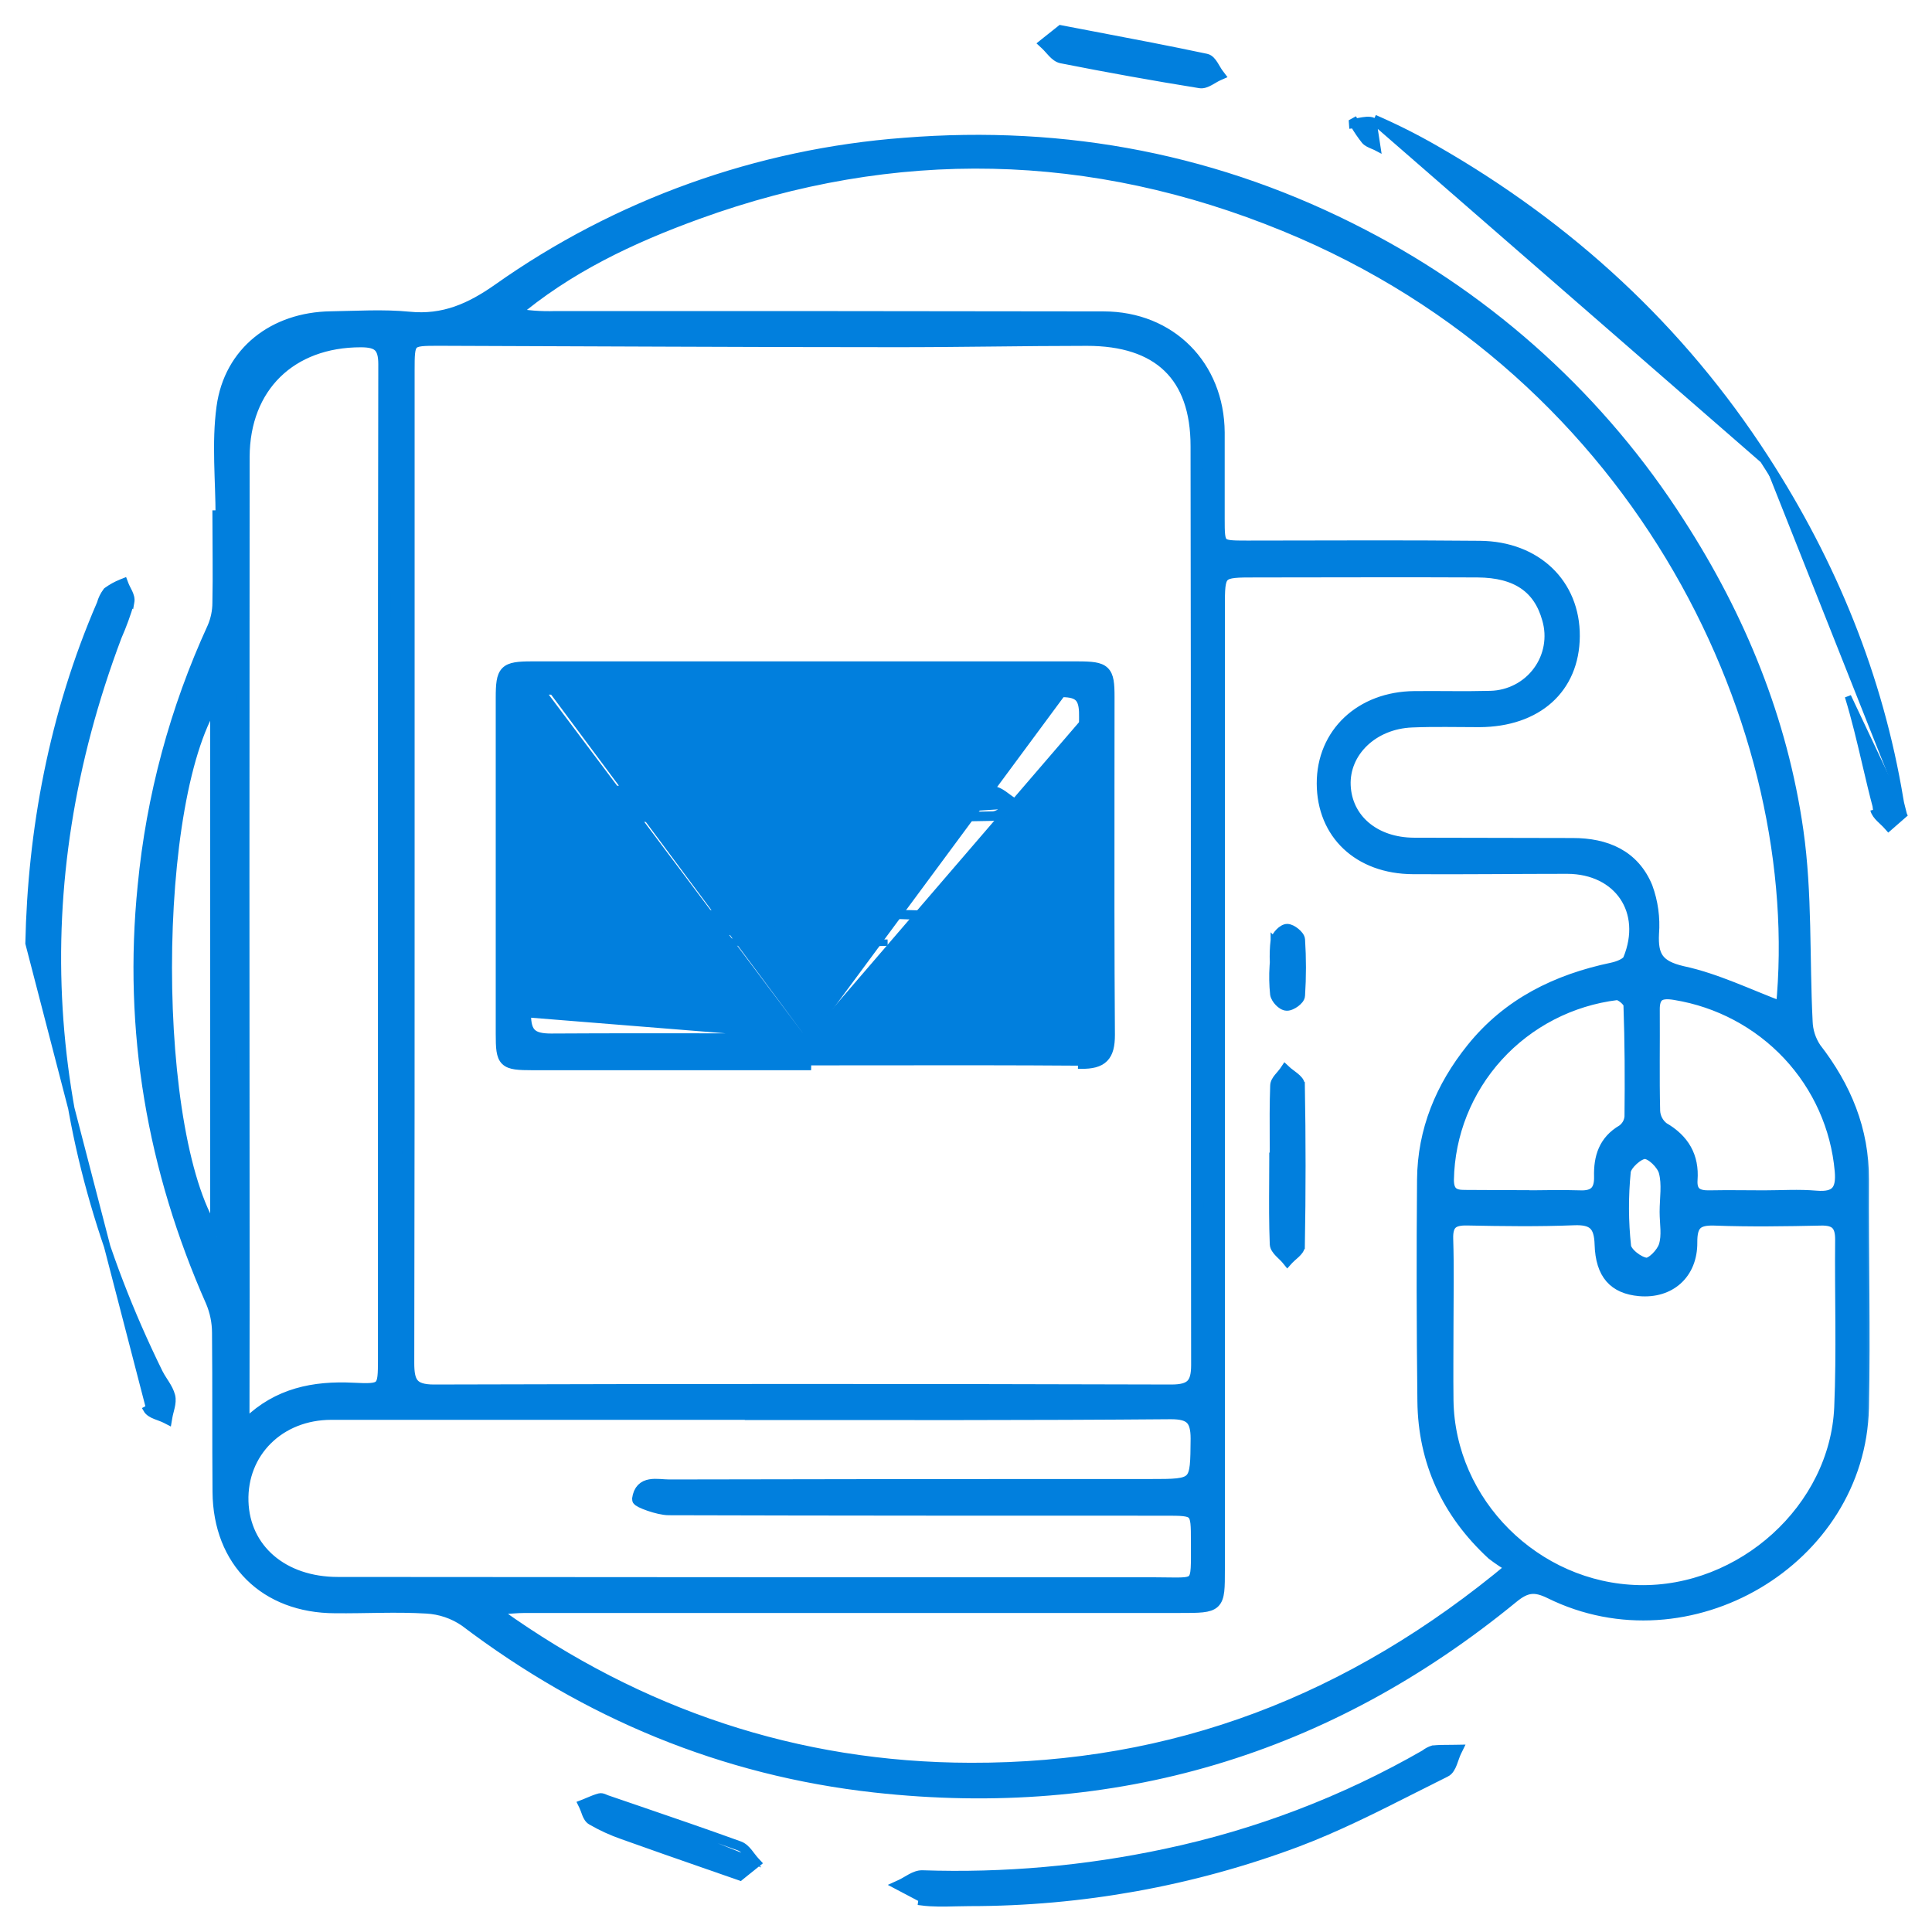 <svg width="61" height="61" viewBox="0 0 61 61" fill="none" xmlns="http://www.w3.org/2000/svg">
<mask id="path-1-outside-1" maskUnits="userSpaceOnUse" x="3.414" y="3.457" width="56" height="54" fill="black">
<rect fill="white" x="3.414" y="3.457" width="56" height="54"/>
<path d="M7.006 16.313C7.006 15.162 6.881 13.992 7.035 12.86C7.27 11.126 8.659 10.056 10.443 10.029C11.267 10.017 12.092 9.961 12.916 10.041C14.015 10.15 14.866 9.769 15.748 9.149C19.51 6.487 23.939 4.896 28.551 4.55C33.664 4.142 38.49 5.076 43.018 7.432C47.098 9.544 50.542 12.684 53.003 16.535C54.926 19.515 56.243 22.743 56.74 26.232C57.023 28.212 56.93 30.243 57.031 32.25C57.04 32.555 57.135 32.853 57.306 33.108C58.253 34.331 58.818 35.679 58.809 37.245C58.797 39.647 58.86 42.05 58.809 44.451C58.701 49.245 53.302 52.431 48.947 50.278C48.452 50.035 48.169 50.081 47.75 50.424C41.897 55.221 35.175 57.234 27.623 56.397C22.832 55.866 18.534 54.07 14.701 51.167C14.337 50.915 13.908 50.769 13.464 50.746C12.502 50.688 11.541 50.746 10.579 50.736C8.387 50.73 6.929 49.294 6.91 47.108C6.896 45.431 6.91 43.755 6.894 42.077C6.893 41.741 6.826 41.408 6.696 41.098C4.841 36.905 4.085 32.541 4.546 27.976C4.816 25.155 5.559 22.398 6.744 19.818C6.85 19.57 6.905 19.303 6.906 19.033C6.925 18.127 6.906 17.22 6.906 16.313H7.006ZM12.891 27.269C12.891 32.523 12.891 37.778 12.88 43.033C12.88 43.643 13.001 43.915 13.705 43.914C21.465 43.891 29.225 43.891 36.983 43.914C37.622 43.914 37.808 43.707 37.808 43.098C37.792 33.427 37.808 23.755 37.79 14.084C37.79 11.858 36.59 10.72 34.32 10.72C32.284 10.72 30.248 10.765 28.21 10.762C23.429 10.762 18.646 10.732 13.863 10.718C12.893 10.718 12.891 10.718 12.891 11.715C12.89 16.895 12.89 22.08 12.891 27.269ZM47.766 49.479C47.545 49.353 47.332 49.212 47.13 49.057C45.721 47.756 44.974 46.149 44.952 44.243C44.925 41.911 44.921 39.578 44.941 37.245C44.954 35.695 45.521 34.331 46.49 33.124C47.628 31.707 49.153 30.959 50.907 30.591C51.102 30.55 51.381 30.445 51.442 30.299C52.073 28.764 51.147 27.396 49.485 27.39C47.86 27.39 46.234 27.411 44.61 27.401C42.913 27.392 41.779 26.313 41.774 24.739C41.77 23.165 42.978 22.033 44.66 22.02C45.461 22.012 46.262 22.033 47.063 22.012C47.361 22.004 47.654 21.929 47.919 21.792C48.184 21.655 48.413 21.46 48.589 21.221C48.766 20.983 48.884 20.707 48.936 20.416C48.988 20.125 48.972 19.826 48.889 19.542C48.614 18.542 47.897 18.039 46.651 18.032C44.315 18.02 41.979 18.032 39.643 18.032C38.475 18.032 38.474 18.032 38.474 19.179V49.547C38.474 50.727 38.474 50.727 37.251 50.727C30.36 50.727 23.47 50.727 16.582 50.727C16.307 50.727 16.024 50.76 15.745 50.777L15.722 50.978C20.168 54.153 25.134 55.846 30.648 55.857C37.059 55.873 42.677 53.737 47.766 49.479ZM56.269 31.831C57.134 23.098 51.96 11.775 40.574 7.109C34.474 4.608 28.261 4.46 22.024 6.721C19.914 7.487 17.902 8.433 16.163 9.915C16.615 10.002 17.076 10.037 17.537 10.021C23.308 10.021 29.078 10.021 34.84 10.032C36.945 10.032 38.452 11.566 38.468 13.651C38.468 14.557 38.468 15.463 38.468 16.37C38.468 17.277 38.468 17.266 39.378 17.268C41.827 17.268 44.276 17.25 46.725 17.275C48.492 17.292 49.691 18.462 49.68 20.088C49.669 21.714 48.511 22.751 46.706 22.759C45.997 22.759 45.286 22.739 44.577 22.769C43.33 22.819 42.4 23.721 42.446 24.802C42.493 25.882 43.387 26.645 44.645 26.649L49.657 26.659C50.701 26.659 51.568 27.024 51.98 28.018C52.151 28.485 52.22 28.982 52.181 29.477C52.145 30.192 52.328 30.519 53.12 30.701C54.195 30.932 55.203 31.432 56.269 31.831ZM7.677 44.794L7.849 44.929C8.783 44.021 9.91 43.796 11.146 43.857C12.129 43.907 12.133 43.865 12.133 42.905C12.133 37.263 12.133 31.621 12.133 25.98C12.133 21.154 12.133 16.327 12.144 11.502C12.144 10.936 11.954 10.765 11.392 10.765C9.176 10.765 7.689 12.195 7.682 14.428C7.674 23.263 7.674 32.101 7.682 40.94L7.677 44.794ZM23.716 44.636V44.629C19.298 44.629 14.88 44.629 10.462 44.629C8.802 44.629 7.597 45.839 7.645 47.407C7.693 48.932 8.918 49.99 10.668 49.99C19.279 49.997 27.886 50.001 36.49 50.001C37.908 50.001 37.798 50.179 37.801 48.674C37.801 47.654 37.801 47.656 36.781 47.656C31.56 47.656 26.339 47.656 21.117 47.641C20.781 47.641 20.147 47.397 20.156 47.335C20.235 46.753 20.751 46.912 21.13 46.912C26.189 46.9 31.248 46.896 36.307 46.898C37.806 46.898 37.777 46.898 37.792 45.426C37.792 44.803 37.597 44.61 36.968 44.61C32.556 44.647 28.134 44.636 23.716 44.636ZM45.692 41.839C45.692 42.632 45.682 43.424 45.692 44.217C45.741 47.461 48.463 50.174 51.737 50.247C55.012 50.321 57.975 47.651 58.113 44.435C58.188 42.667 58.124 40.9 58.142 39.132C58.142 38.668 57.97 38.485 57.494 38.496C56.373 38.52 55.251 38.538 54.13 38.496C53.555 38.477 53.386 38.666 53.39 39.229C53.397 40.21 52.703 40.807 51.765 40.724C50.983 40.654 50.575 40.225 50.547 39.286C50.529 38.67 50.314 38.46 49.689 38.486C48.569 38.531 47.446 38.515 46.325 38.493C45.858 38.483 45.668 38.629 45.683 39.116C45.712 40.027 45.692 40.934 45.692 41.839ZM55.693 37.783C56.243 37.783 56.792 37.745 57.342 37.793C58.001 37.85 58.183 37.577 58.128 36.966C58.007 35.591 57.427 34.295 56.479 33.282C55.53 32.27 54.268 31.599 52.892 31.375C52.419 31.295 52.195 31.397 52.205 31.896C52.213 32.958 52.191 34.021 52.217 35.083C52.223 35.189 52.251 35.292 52.301 35.386C52.35 35.48 52.42 35.562 52.504 35.627C53.146 35.998 53.451 36.524 53.398 37.249C53.368 37.684 53.6 37.793 53.985 37.783C54.551 37.772 55.123 37.782 55.693 37.783ZM48.089 37.783C48.684 37.783 49.281 37.763 49.876 37.783C50.355 37.806 50.542 37.601 50.53 37.148C50.514 36.549 50.667 36.036 51.24 35.703C51.312 35.652 51.371 35.585 51.415 35.509C51.458 35.432 51.484 35.347 51.491 35.26C51.504 34.082 51.5 32.905 51.458 31.725C51.458 31.598 51.173 31.362 51.046 31.377C49.59 31.555 48.248 32.248 47.267 33.327C46.286 34.407 45.731 35.8 45.705 37.252C45.705 37.642 45.876 37.774 46.239 37.77C46.853 37.772 47.471 37.778 48.089 37.778V37.783ZM6.836 39.055V22.007C4.694 25.009 4.697 36.119 6.836 39.049V39.055ZM52.6 38.267C52.6 37.839 52.68 37.389 52.571 36.989C52.503 36.738 52.151 36.391 51.931 36.394C51.711 36.397 51.313 36.757 51.289 36.989C51.211 37.775 51.214 38.566 51.299 39.351C51.322 39.573 51.721 39.883 51.974 39.91C52.159 39.929 52.494 39.585 52.57 39.343C52.678 39.008 52.6 38.623 52.6 38.262V38.267Z"/>
</mask>
<path d="M7.006 16.313C7.006 15.162 6.881 13.992 7.035 12.86C7.27 11.126 8.659 10.056 10.443 10.029C11.267 10.017 12.092 9.961 12.916 10.041C14.015 10.15 14.866 9.769 15.748 9.149C19.51 6.487 23.939 4.896 28.551 4.55C33.664 4.142 38.49 5.076 43.018 7.432C47.098 9.544 50.542 12.684 53.003 16.535C54.926 19.515 56.243 22.743 56.74 26.232C57.023 28.212 56.93 30.243 57.031 32.25C57.04 32.555 57.135 32.853 57.306 33.108C58.253 34.331 58.818 35.679 58.809 37.245C58.797 39.647 58.86 42.05 58.809 44.451C58.701 49.245 53.302 52.431 48.947 50.278C48.452 50.035 48.169 50.081 47.75 50.424C41.897 55.221 35.175 57.234 27.623 56.397C22.832 55.866 18.534 54.07 14.701 51.167C14.337 50.915 13.908 50.769 13.464 50.746C12.502 50.688 11.541 50.746 10.579 50.736C8.387 50.73 6.929 49.294 6.91 47.108C6.896 45.431 6.91 43.755 6.894 42.077C6.893 41.741 6.826 41.408 6.696 41.098C4.841 36.905 4.085 32.541 4.546 27.976C4.816 25.155 5.559 22.398 6.744 19.818C6.85 19.57 6.905 19.303 6.906 19.033C6.925 18.127 6.906 17.22 6.906 16.313H7.006ZM12.891 27.269C12.891 32.523 12.891 37.778 12.88 43.033C12.88 43.643 13.001 43.915 13.705 43.914C21.465 43.891 29.225 43.891 36.983 43.914C37.622 43.914 37.808 43.707 37.808 43.098C37.792 33.427 37.808 23.755 37.79 14.084C37.79 11.858 36.59 10.72 34.32 10.72C32.284 10.72 30.248 10.765 28.21 10.762C23.429 10.762 18.646 10.732 13.863 10.718C12.893 10.718 12.891 10.718 12.891 11.715C12.89 16.895 12.89 22.08 12.891 27.269ZM47.766 49.479C47.545 49.353 47.332 49.212 47.13 49.057C45.721 47.756 44.974 46.149 44.952 44.243C44.925 41.911 44.921 39.578 44.941 37.245C44.954 35.695 45.521 34.331 46.49 33.124C47.628 31.707 49.153 30.959 50.907 30.591C51.102 30.55 51.381 30.445 51.442 30.299C52.073 28.764 51.147 27.396 49.485 27.39C47.86 27.39 46.234 27.411 44.61 27.401C42.913 27.392 41.779 26.313 41.774 24.739C41.77 23.165 42.978 22.033 44.66 22.02C45.461 22.012 46.262 22.033 47.063 22.012C47.361 22.004 47.654 21.929 47.919 21.792C48.184 21.655 48.413 21.46 48.589 21.221C48.766 20.983 48.884 20.707 48.936 20.416C48.988 20.125 48.972 19.826 48.889 19.542C48.614 18.542 47.897 18.039 46.651 18.032C44.315 18.02 41.979 18.032 39.643 18.032C38.475 18.032 38.474 18.032 38.474 19.179V49.547C38.474 50.727 38.474 50.727 37.251 50.727C30.36 50.727 23.47 50.727 16.582 50.727C16.307 50.727 16.024 50.76 15.745 50.777L15.722 50.978C20.168 54.153 25.134 55.846 30.648 55.857C37.059 55.873 42.677 53.737 47.766 49.479ZM56.269 31.831C57.134 23.098 51.96 11.775 40.574 7.109C34.474 4.608 28.261 4.46 22.024 6.721C19.914 7.487 17.902 8.433 16.163 9.915C16.615 10.002 17.076 10.037 17.537 10.021C23.308 10.021 29.078 10.021 34.84 10.032C36.945 10.032 38.452 11.566 38.468 13.651C38.468 14.557 38.468 15.463 38.468 16.37C38.468 17.277 38.468 17.266 39.378 17.268C41.827 17.268 44.276 17.25 46.725 17.275C48.492 17.292 49.691 18.462 49.68 20.088C49.669 21.714 48.511 22.751 46.706 22.759C45.997 22.759 45.286 22.739 44.577 22.769C43.33 22.819 42.4 23.721 42.446 24.802C42.493 25.882 43.387 26.645 44.645 26.649L49.657 26.659C50.701 26.659 51.568 27.024 51.98 28.018C52.151 28.485 52.22 28.982 52.181 29.477C52.145 30.192 52.328 30.519 53.12 30.701C54.195 30.932 55.203 31.432 56.269 31.831ZM7.677 44.794L7.849 44.929C8.783 44.021 9.91 43.796 11.146 43.857C12.129 43.907 12.133 43.865 12.133 42.905C12.133 37.263 12.133 31.621 12.133 25.98C12.133 21.154 12.133 16.327 12.144 11.502C12.144 10.936 11.954 10.765 11.392 10.765C9.176 10.765 7.689 12.195 7.682 14.428C7.674 23.263 7.674 32.101 7.682 40.94L7.677 44.794ZM23.716 44.636V44.629C19.298 44.629 14.88 44.629 10.462 44.629C8.802 44.629 7.597 45.839 7.645 47.407C7.693 48.932 8.918 49.99 10.668 49.99C19.279 49.997 27.886 50.001 36.49 50.001C37.908 50.001 37.798 50.179 37.801 48.674C37.801 47.654 37.801 47.656 36.781 47.656C31.56 47.656 26.339 47.656 21.117 47.641C20.781 47.641 20.147 47.397 20.156 47.335C20.235 46.753 20.751 46.912 21.13 46.912C26.189 46.9 31.248 46.896 36.307 46.898C37.806 46.898 37.777 46.898 37.792 45.426C37.792 44.803 37.597 44.61 36.968 44.61C32.556 44.647 28.134 44.636 23.716 44.636ZM45.692 41.839C45.692 42.632 45.682 43.424 45.692 44.217C45.741 47.461 48.463 50.174 51.737 50.247C55.012 50.321 57.975 47.651 58.113 44.435C58.188 42.667 58.124 40.9 58.142 39.132C58.142 38.668 57.97 38.485 57.494 38.496C56.373 38.52 55.251 38.538 54.13 38.496C53.555 38.477 53.386 38.666 53.39 39.229C53.397 40.21 52.703 40.807 51.765 40.724C50.983 40.654 50.575 40.225 50.547 39.286C50.529 38.67 50.314 38.46 49.689 38.486C48.569 38.531 47.446 38.515 46.325 38.493C45.858 38.483 45.668 38.629 45.683 39.116C45.712 40.027 45.692 40.934 45.692 41.839ZM55.693 37.783C56.243 37.783 56.792 37.745 57.342 37.793C58.001 37.85 58.183 37.577 58.128 36.966C58.007 35.591 57.427 34.295 56.479 33.282C55.53 32.27 54.268 31.599 52.892 31.375C52.419 31.295 52.195 31.397 52.205 31.896C52.213 32.958 52.191 34.021 52.217 35.083C52.223 35.189 52.251 35.292 52.301 35.386C52.35 35.48 52.42 35.562 52.504 35.627C53.146 35.998 53.451 36.524 53.398 37.249C53.368 37.684 53.6 37.793 53.985 37.783C54.551 37.772 55.123 37.782 55.693 37.783ZM48.089 37.783C48.684 37.783 49.281 37.763 49.876 37.783C50.355 37.806 50.542 37.601 50.53 37.148C50.514 36.549 50.667 36.036 51.24 35.703C51.312 35.652 51.371 35.585 51.415 35.509C51.458 35.432 51.484 35.347 51.491 35.26C51.504 34.082 51.5 32.905 51.458 31.725C51.458 31.598 51.173 31.362 51.046 31.377C49.59 31.555 48.248 32.248 47.267 33.327C46.286 34.407 45.731 35.8 45.705 37.252C45.705 37.642 45.876 37.774 46.239 37.77C46.853 37.772 47.471 37.778 48.089 37.778V37.783ZM6.836 39.055V22.007C4.694 25.009 4.697 36.119 6.836 39.049V39.055ZM52.6 38.267C52.6 37.839 52.68 37.389 52.571 36.989C52.503 36.738 52.151 36.391 51.931 36.394C51.711 36.397 51.313 36.757 51.289 36.989C51.211 37.775 51.214 38.566 51.299 39.351C51.322 39.573 51.721 39.883 51.974 39.91C52.159 39.929 52.494 39.585 52.57 39.343C52.678 39.008 52.6 38.623 52.6 38.262V38.267Z" fill="#017FDD"/>
<path d="M7.006 16.313C7.006 15.162 6.881 13.992 7.035 12.86C7.27 11.126 8.659 10.056 10.443 10.029C11.267 10.017 12.092 9.961 12.916 10.041C14.015 10.15 14.866 9.769 15.748 9.149C19.51 6.487 23.939 4.896 28.551 4.55C33.664 4.142 38.49 5.076 43.018 7.432C47.098 9.544 50.542 12.684 53.003 16.535C54.926 19.515 56.243 22.743 56.74 26.232C57.023 28.212 56.93 30.243 57.031 32.25C57.04 32.555 57.135 32.853 57.306 33.108C58.253 34.331 58.818 35.679 58.809 37.245C58.797 39.647 58.86 42.05 58.809 44.451C58.701 49.245 53.302 52.431 48.947 50.278C48.452 50.035 48.169 50.081 47.75 50.424C41.897 55.221 35.175 57.234 27.623 56.397C22.832 55.866 18.534 54.07 14.701 51.167C14.337 50.915 13.908 50.769 13.464 50.746C12.502 50.688 11.541 50.746 10.579 50.736C8.387 50.73 6.929 49.294 6.91 47.108C6.896 45.431 6.91 43.755 6.894 42.077C6.893 41.741 6.826 41.408 6.696 41.098C4.841 36.905 4.085 32.541 4.546 27.976C4.816 25.155 5.559 22.398 6.744 19.818C6.85 19.57 6.905 19.303 6.906 19.033C6.925 18.127 6.906 17.22 6.906 16.313H7.006ZM12.891 27.269C12.891 32.523 12.891 37.778 12.88 43.033C12.88 43.643 13.001 43.915 13.705 43.914C21.465 43.891 29.225 43.891 36.983 43.914C37.622 43.914 37.808 43.707 37.808 43.098C37.792 33.427 37.808 23.755 37.79 14.084C37.79 11.858 36.59 10.72 34.32 10.72C32.284 10.72 30.248 10.765 28.21 10.762C23.429 10.762 18.646 10.732 13.863 10.718C12.893 10.718 12.891 10.718 12.891 11.715C12.89 16.895 12.89 22.08 12.891 27.269ZM47.766 49.479C47.545 49.353 47.332 49.212 47.13 49.057C45.721 47.756 44.974 46.149 44.952 44.243C44.925 41.911 44.921 39.578 44.941 37.245C44.954 35.695 45.521 34.331 46.49 33.124C47.628 31.707 49.153 30.959 50.907 30.591C51.102 30.55 51.381 30.445 51.442 30.299C52.073 28.764 51.147 27.396 49.485 27.39C47.86 27.39 46.234 27.411 44.61 27.401C42.913 27.392 41.779 26.313 41.774 24.739C41.77 23.165 42.978 22.033 44.66 22.02C45.461 22.012 46.262 22.033 47.063 22.012C47.361 22.004 47.654 21.929 47.919 21.792C48.184 21.655 48.413 21.46 48.589 21.221C48.766 20.983 48.884 20.707 48.936 20.416C48.988 20.125 48.972 19.826 48.889 19.542C48.614 18.542 47.897 18.039 46.651 18.032C44.315 18.02 41.979 18.032 39.643 18.032C38.475 18.032 38.474 18.032 38.474 19.179V49.547C38.474 50.727 38.474 50.727 37.251 50.727C30.36 50.727 23.47 50.727 16.582 50.727C16.307 50.727 16.024 50.76 15.745 50.777L15.722 50.978C20.168 54.153 25.134 55.846 30.648 55.857C37.059 55.873 42.677 53.737 47.766 49.479ZM56.269 31.831C57.134 23.098 51.96 11.775 40.574 7.109C34.474 4.608 28.261 4.46 22.024 6.721C19.914 7.487 17.902 8.433 16.163 9.915C16.615 10.002 17.076 10.037 17.537 10.021C23.308 10.021 29.078 10.021 34.84 10.032C36.945 10.032 38.452 11.566 38.468 13.651C38.468 14.557 38.468 15.463 38.468 16.37C38.468 17.277 38.468 17.266 39.378 17.268C41.827 17.268 44.276 17.25 46.725 17.275C48.492 17.292 49.691 18.462 49.68 20.088C49.669 21.714 48.511 22.751 46.706 22.759C45.997 22.759 45.286 22.739 44.577 22.769C43.33 22.819 42.4 23.721 42.446 24.802C42.493 25.882 43.387 26.645 44.645 26.649L49.657 26.659C50.701 26.659 51.568 27.024 51.98 28.018C52.151 28.485 52.22 28.982 52.181 29.477C52.145 30.192 52.328 30.519 53.12 30.701C54.195 30.932 55.203 31.432 56.269 31.831ZM7.677 44.794L7.849 44.929C8.783 44.021 9.91 43.796 11.146 43.857C12.129 43.907 12.133 43.865 12.133 42.905C12.133 37.263 12.133 31.621 12.133 25.98C12.133 21.154 12.133 16.327 12.144 11.502C12.144 10.936 11.954 10.765 11.392 10.765C9.176 10.765 7.689 12.195 7.682 14.428C7.674 23.263 7.674 32.101 7.682 40.94L7.677 44.794ZM23.716 44.636V44.629C19.298 44.629 14.88 44.629 10.462 44.629C8.802 44.629 7.597 45.839 7.645 47.407C7.693 48.932 8.918 49.99 10.668 49.99C19.279 49.997 27.886 50.001 36.49 50.001C37.908 50.001 37.798 50.179 37.801 48.674C37.801 47.654 37.801 47.656 36.781 47.656C31.56 47.656 26.339 47.656 21.117 47.641C20.781 47.641 20.147 47.397 20.156 47.335C20.235 46.753 20.751 46.912 21.13 46.912C26.189 46.9 31.248 46.896 36.307 46.898C37.806 46.898 37.777 46.898 37.792 45.426C37.792 44.803 37.597 44.61 36.968 44.61C32.556 44.647 28.134 44.636 23.716 44.636ZM45.692 41.839C45.692 42.632 45.682 43.424 45.692 44.217C45.741 47.461 48.463 50.174 51.737 50.247C55.012 50.321 57.975 47.651 58.113 44.435C58.188 42.667 58.124 40.9 58.142 39.132C58.142 38.668 57.97 38.485 57.494 38.496C56.373 38.52 55.251 38.538 54.13 38.496C53.555 38.477 53.386 38.666 53.39 39.229C53.397 40.21 52.703 40.807 51.765 40.724C50.983 40.654 50.575 40.225 50.547 39.286C50.529 38.67 50.314 38.46 49.689 38.486C48.569 38.531 47.446 38.515 46.325 38.493C45.858 38.483 45.668 38.629 45.683 39.116C45.712 40.027 45.692 40.934 45.692 41.839ZM55.693 37.783C56.243 37.783 56.792 37.745 57.342 37.793C58.001 37.85 58.183 37.577 58.128 36.966C58.007 35.591 57.427 34.295 56.479 33.282C55.53 32.27 54.268 31.599 52.892 31.375C52.419 31.295 52.195 31.397 52.205 31.896C52.213 32.958 52.191 34.021 52.217 35.083C52.223 35.189 52.251 35.292 52.301 35.386C52.35 35.48 52.42 35.562 52.504 35.627C53.146 35.998 53.451 36.524 53.398 37.249C53.368 37.684 53.6 37.793 53.985 37.783C54.551 37.772 55.123 37.782 55.693 37.783ZM48.089 37.783C48.684 37.783 49.281 37.763 49.876 37.783C50.355 37.806 50.542 37.601 50.53 37.148C50.514 36.549 50.667 36.036 51.24 35.703C51.312 35.652 51.371 35.585 51.415 35.509C51.458 35.432 51.484 35.347 51.491 35.26C51.504 34.082 51.5 32.905 51.458 31.725C51.458 31.598 51.173 31.362 51.046 31.377C49.59 31.555 48.248 32.248 47.267 33.327C46.286 34.407 45.731 35.8 45.705 37.252C45.705 37.642 45.876 37.774 46.239 37.77C46.853 37.772 47.471 37.778 48.089 37.778V37.783ZM6.836 39.055V22.007C4.694 25.009 4.697 36.119 6.836 39.049V39.055ZM52.6 38.267C52.6 37.839 52.68 37.389 52.571 36.989C52.503 36.738 52.151 36.391 51.931 36.394C51.711 36.397 51.313 36.757 51.289 36.989C51.211 37.775 51.214 38.566 51.299 39.351C51.322 39.573 51.721 39.883 51.974 39.91C52.159 39.929 52.494 39.585 52.57 39.343C52.678 39.008 52.6 38.623 52.6 38.262V38.267Z" stroke="#017FDD" stroke-width="0.4" mask="url(#path-1-outside-1)"/>
<path d="M60.112 25.725L60.066 25.765L59.702 26.083L59.627 26.148L59.561 26.074C59.53 26.039 59.494 26.004 59.455 25.967C59.447 25.959 59.438 25.951 59.43 25.943C59.399 25.914 59.367 25.884 59.336 25.853C59.26 25.776 59.181 25.683 59.151 25.567C59.151 25.567 59.15 25.567 59.15 25.567L59.247 25.541C59.119 25.064 59.006 24.582 58.893 24.1C58.727 23.392 58.56 22.684 58.347 21.99L60.112 25.725ZM60.112 25.725L60.097 25.666C60.08 25.595 60.065 25.538 60.052 25.489C60.024 25.38 60.007 25.314 59.999 25.246L59.999 25.246L59.998 25.241C59.354 21.352 57.888 17.777 55.75 14.47M60.112 25.725L59.636 26.008L60 25.69C59.984 25.625 59.97 25.57 59.958 25.522C59.928 25.408 59.908 25.333 59.9 25.257C59.258 21.384 57.797 17.821 55.666 14.524M55.666 14.524L55.75 14.47C55.75 14.47 55.75 14.47 55.75 14.47M55.666 14.524C53.016 10.422 49.51 7.2 45.258 4.768C44.644 4.415 44.011 4.097 43.361 3.816M55.666 14.524L43.361 3.816M55.75 14.47C53.091 10.354 49.572 7.121 45.308 4.681M55.75 14.47L45.308 4.681M45.308 4.681C44.691 4.327 44.054 4.007 43.401 3.724L45.308 4.681ZM43.361 3.816C43.236 3.761 43.072 3.791 42.909 3.821C42.87 3.828 42.832 3.835 42.794 3.841C42.788 3.829 42.782 3.818 42.775 3.806L42.688 3.854L42.695 3.954C42.711 3.952 42.726 3.951 42.741 3.949C42.842 4.123 42.956 4.289 43.081 4.447C43.146 4.524 43.252 4.568 43.357 4.612C43.404 4.632 43.45 4.651 43.493 4.674L43.361 3.816Z" fill="#017FDD" stroke="#017FDD" stroke-width="0.2"/>
<path d="M0.9 29.785L0.9 29.785L4.706 44.45L4.618 44.498C4.618 44.498 4.618 44.498 4.618 44.498C4.679 44.608 4.798 44.667 4.899 44.708C4.937 44.724 4.979 44.739 5.018 44.753C5.032 44.758 5.045 44.763 5.058 44.768C5.11 44.788 5.157 44.806 5.198 44.827L5.319 44.889L5.342 44.754C5.35 44.704 5.362 44.652 5.376 44.597C5.379 44.585 5.383 44.572 5.386 44.559C5.397 44.516 5.408 44.472 5.418 44.428C5.443 44.316 5.461 44.189 5.431 44.067L5.431 44.067C5.394 43.924 5.321 43.795 5.247 43.677C5.227 43.646 5.208 43.615 5.188 43.585C5.133 43.499 5.081 43.418 5.039 43.333C1.327 35.771 0.756 28.041 3.739 20.116C3.896 19.759 4.03 19.392 4.139 19.018L4.14 19.019L4.141 19.013C4.166 18.902 4.123 18.789 4.083 18.702C4.067 18.667 4.048 18.632 4.031 18.598C4.026 18.587 4.02 18.577 4.015 18.567C3.993 18.523 3.974 18.483 3.96 18.445L3.924 18.35L3.829 18.388C3.667 18.453 3.513 18.538 3.372 18.64L3.36 18.649L3.351 18.661C3.263 18.778 3.197 18.91 3.159 19.051C1.637 22.567 0.973 26.252 0.9 29.785Z" fill="#017FDD" stroke="#017FDD" stroke-width="0.2"/>
<path d="M30.61 60.083C34.147 60.084 37.654 59.452 40.963 58.215L40.963 58.215C42.225 57.74 43.437 57.127 44.642 56.517C44.983 56.345 45.325 56.172 45.666 56.003C45.731 55.973 45.778 55.922 45.814 55.867C45.85 55.813 45.879 55.75 45.903 55.688C45.921 55.642 45.938 55.594 45.954 55.547C45.96 55.531 45.966 55.515 45.971 55.499C45.993 55.437 46.014 55.381 46.038 55.333L46.11 55.186L45.946 55.189C45.886 55.19 45.824 55.19 45.761 55.191C45.593 55.191 45.421 55.192 45.252 55.209L45.242 55.209L45.232 55.212C45.135 55.242 45.044 55.29 44.965 55.353C42.425 56.813 39.666 57.866 36.793 58.473L36.793 58.473C34.274 59.011 31.698 59.239 29.123 59.151L29.122 59.151C28.985 59.147 28.855 59.205 28.742 59.266C28.7 59.289 28.657 59.314 28.616 59.338C28.602 59.347 28.587 59.355 28.573 59.363C28.518 59.395 28.466 59.424 28.416 59.447L28.258 59.519L29.099 59.962L29.086 60.061C29.448 60.109 29.821 60.099 30.183 60.09C30.328 60.086 30.47 60.083 30.61 60.083ZM30.61 60.083L30.61 59.983V60.083C30.61 60.083 30.61 60.083 30.61 60.083Z" fill="#017FDD" stroke="#017FDD" stroke-width="0.2"/>
<path d="M33.527 0.902L33.482 0.893L33.446 0.922L32.969 1.301L32.878 1.374L32.963 1.453C33 1.487 33.037 1.526 33.076 1.57C33.084 1.579 33.092 1.588 33.1 1.597C33.131 1.632 33.163 1.668 33.196 1.702C33.276 1.785 33.376 1.874 33.501 1.899L33.501 1.899C34.953 2.186 36.413 2.449 37.879 2.685L37.88 2.685C37.999 2.704 38.117 2.65 38.211 2.599C38.246 2.58 38.283 2.558 38.318 2.538C38.331 2.53 38.343 2.523 38.355 2.516C38.402 2.489 38.445 2.465 38.485 2.447L38.601 2.396L38.525 2.295C38.498 2.26 38.471 2.218 38.443 2.17C38.436 2.159 38.429 2.147 38.422 2.135C38.401 2.098 38.378 2.06 38.355 2.024C38.325 1.977 38.29 1.928 38.251 1.889C38.211 1.849 38.161 1.812 38.098 1.798L38.097 1.798C36.926 1.55 35.748 1.325 34.537 1.095C34.203 1.031 33.867 0.967 33.527 0.902ZM37.895 2.587C36.43 2.35 34.971 2.088 33.52 1.801L37.895 2.587Z" fill="#017FDD" stroke="#017FDD" stroke-width="0.2"/>
<path d="M23.319 59.26L23.371 59.279L23.414 59.244L23.859 58.886L23.943 58.819L23.87 58.74C23.835 58.703 23.801 58.66 23.765 58.613C23.756 58.602 23.747 58.59 23.738 58.579C23.711 58.543 23.682 58.505 23.653 58.469C23.578 58.377 23.484 58.28 23.362 58.236C22.275 57.842 21.18 57.468 20.086 57.093C19.781 56.989 19.476 56.885 19.171 56.78L19.171 56.78L19.171 56.78C19.159 56.776 19.146 56.771 19.129 56.763C19.127 56.762 19.124 56.761 19.121 56.76C19.107 56.754 19.091 56.746 19.075 56.74C19.041 56.727 18.981 56.706 18.919 56.723L18.919 56.723C18.8 56.755 18.68 56.805 18.569 56.852C18.524 56.871 18.481 56.889 18.44 56.906L18.339 56.945L18.387 57.043C18.402 57.075 18.417 57.111 18.432 57.153C18.435 57.163 18.439 57.173 18.443 57.183C18.454 57.215 18.466 57.249 18.479 57.281C18.511 57.361 18.56 57.462 18.651 57.516L18.651 57.516L18.652 57.516C18.972 57.702 19.309 57.856 19.659 57.977C20.536 58.292 21.416 58.598 22.316 58.911C22.647 59.026 22.981 59.142 23.319 59.26ZM18.945 56.819C18.984 56.809 19.032 56.83 19.08 56.851C19.1 56.86 19.12 56.869 19.139 56.875C19.444 56.98 19.749 57.084 20.054 57.188C21.148 57.562 22.242 57.936 23.328 58.33C23.459 58.377 23.558 58.507 23.658 58.638C23.682 58.67 23.707 58.702 23.731 58.733L18.945 56.819Z" fill="#017FDD" stroke="#017FDD" stroke-width="0.2"/>
<path d="M25.531 32.728V32.743C26.189 32.743 26.846 32.742 27.504 32.741C29.492 32.739 31.48 32.737 33.464 32.752C33.75 32.752 33.919 32.713 34.019 32.624C34.115 32.539 34.172 32.386 34.17 32.086C34.144 28.913 34.144 25.74 34.17 22.567L34.27 22.568M25.531 32.728L33.529 21.912C33.807 21.912 33.956 21.962 34.041 22.05C34.126 22.14 34.17 22.294 34.17 22.568H34.27M25.531 32.728H25.431M25.531 32.728H25.431M34.27 22.568C34.244 25.741 34.244 28.913 34.27 32.086V22.568ZM25.431 32.728C24.628 32.728 23.825 32.727 23.022 32.726C21.148 32.723 19.274 32.721 17.401 32.732C17.1 32.732 16.925 32.687 16.822 32.591C16.721 32.497 16.664 32.331 16.667 32.017L16.667 32.017C16.696 28.869 16.7 25.721 16.68 22.573L16.68 22.573C16.678 22.294 16.726 22.145 16.812 22.061C16.899 21.976 17.052 21.933 17.327 21.933M25.431 32.728L16.567 32.016C16.596 28.868 16.6 25.721 16.58 22.574C16.576 22.004 16.768 21.832 17.327 21.832M17.327 21.832L17.327 21.933C17.327 21.933 17.327 21.933 17.327 21.933M17.327 21.832V21.933C17.327 21.933 17.327 21.933 17.327 21.933M17.327 21.832L17.327 21.933M25.511 33.691L25.512 33.638L25.415 33.538C26.184 33.538 26.954 33.537 27.723 33.536C29.861 33.533 31.998 33.531 34.136 33.547L34.135 33.647C34.135 33.647 34.135 33.647 34.135 33.647C34.467 33.65 34.72 33.597 34.885 33.43C35.05 33.264 35.102 33.009 35.102 32.676L35.102 32.675C35.083 30.031 35.086 27.387 35.088 24.742C35.089 23.829 35.09 22.917 35.09 22.004C35.09 21.796 35.085 21.626 35.061 21.491C35.037 21.355 34.992 21.243 34.905 21.159C34.819 21.076 34.703 21.033 34.562 21.01C34.422 20.988 34.246 20.982 34.028 20.982H33.995H33.961H33.927H33.894H33.86H33.826H33.793H33.759H33.725H33.692H33.658H33.624H33.591H33.557H33.523H33.49H33.456H33.422H33.389H33.355H33.321H33.288H33.254H33.22H33.187H33.153H33.119H33.086H33.052H33.018H32.984H32.951H32.917H32.883H32.85H32.816H32.782H32.749H32.715H32.681H32.648H32.614H32.58H32.547H32.513H32.479H32.446H32.412H32.378H32.345H32.311H32.277H32.244H32.21H32.176H32.143H32.109H32.075H32.042H32.008H31.974H31.941H31.907H31.873H31.84H31.806H31.772H31.738H31.705H31.671H31.637H31.604H31.57H31.537H31.503H31.469H31.435H31.402H31.368H31.334H31.301H31.267H31.233H31.2H31.166H31.132H31.099H31.065H31.031H30.998H30.964H30.93H30.897H30.863H30.829H30.796H30.762H30.728H30.695H30.661H30.627H30.594H30.56H30.526H30.493H30.459H30.425H30.392H30.358H30.324H30.291H30.257H30.223H30.189H30.156H30.122H30.088H30.055H30.021H29.988H29.954H29.92H29.886H29.853H29.819H29.785H29.752H29.718H29.684H29.651H29.617H29.583H29.55H29.516H29.482H29.449H29.415H29.381H29.348H29.314H29.28H29.247H29.213H29.179H29.146H29.112H29.078H29.045H29.011H28.977H28.944H28.91H28.876H28.843H28.809H28.775H28.741H28.708H28.674H28.64H28.607H28.573H28.54H28.506H28.472H28.439H28.405H28.371H28.337H28.304H28.27H28.236H28.203H28.169H28.135H28.102H28.068H28.034H28.001H27.967H27.933H27.9H27.866H27.832H27.799H27.765H27.731H27.698H27.664H27.63H27.597H27.563H27.529H27.496H27.462H27.428H27.395H27.361H27.327H27.294H27.26H27.226H27.192H27.159H27.125H27.091H27.058H27.024H26.991H26.957H26.923H26.89H26.856H26.822H26.788H26.755H26.721H26.687H26.654H26.62H26.586H26.553H26.519H26.485H26.452H26.418H26.384H26.351H26.317H26.283H26.25H26.216H26.182H26.149H26.115H26.081H26.048H26.014H25.98H25.947H25.913H25.879H25.846H25.812H25.778H25.744H25.711H25.677H25.643H25.61H25.576H25.543H25.509H25.475H25.442H25.408H25.374H25.34H25.307H25.273H25.239H25.206H25.172H25.138H25.105H25.071H25.037H25.004H24.97H24.936H24.903H24.869H24.835H24.802H24.768H24.734H24.701H24.667H24.633H24.6H24.566H24.532H24.499H24.465H24.431H24.398H24.364H24.33H24.297H24.263H24.229H24.195H24.162H24.128H24.095H24.061H24.027H23.994H23.96H23.926H23.892H23.859H23.825H23.791H23.758H23.724H23.69H23.657H23.623H23.589H23.556H23.522H23.488H23.455H23.421H23.387H23.354H23.32H23.286H23.253H23.219H23.185H23.152H23.118H23.084H23.051H23.017H22.983H22.95H22.916H22.882H22.849H22.815H22.781H22.748H22.714H22.68H22.646H22.613H22.579H22.546H22.512H22.478H22.445H22.411H22.377H22.343H22.31H22.276H22.242H22.209H22.175H22.141H22.108H22.074H22.04H22.007H21.973H21.939H21.906H21.872H21.838H21.805H21.771H21.737H21.704H21.67H21.636H21.603H21.569H21.535H21.502H21.468H21.434H21.401H21.367H21.333H21.3H21.266H21.232H21.199H21.165H21.131H21.098H21.064H21.03H20.997H20.963H20.929H20.895H20.862H20.828H20.794H20.761H20.727H20.693H20.66H20.626H20.592H20.559H20.525H20.491H20.458H20.424H20.39H20.357H20.323H20.289H20.256H20.222H20.188H20.155H20.121H20.087H20.054H20.02H19.986H19.953H19.919H19.885H19.852H19.818H19.784H19.751H19.717H19.683H19.649H19.616H19.582H19.549H19.515H19.481H19.448H19.414H19.38H19.346H19.313H19.279H19.245H19.212H19.178H19.144H19.111H19.077H19.043H19.01H18.976H18.942H18.909H18.875H18.841H18.808H18.774H18.74H18.707H18.673H18.639H18.606H18.572H18.538H18.505H18.471H18.437H18.404H18.37H18.336H18.303H18.269H18.235H18.202H18.168H18.134H18.101H18.067H18.033H18H17.966H17.932H17.898H17.865H17.831H17.797H17.764H17.73H17.697H17.663H17.629H17.595H17.562H17.528H17.494H17.461H17.427H17.393H17.36H17.326H17.292H17.259H17.225H17.191H17.158H17.124H17.09H17.057H17.023H16.989H16.956H16.922H16.888H16.855H16.821H16.787C16.575 20.982 16.402 20.988 16.265 21.012C16.127 21.036 16.013 21.08 15.929 21.166C15.845 21.253 15.802 21.368 15.78 21.507C15.757 21.645 15.752 21.819 15.752 22.034V22.055V22.075V22.096V22.117V22.137V22.158V22.179V22.2V22.22V22.241V22.262V22.282V22.303V22.324V22.345V22.365V22.386V22.407V22.427V22.448V22.469V22.489V22.51V22.531V22.552V22.572V22.593V22.614V22.634V22.655V22.676V22.697V22.717V22.738V22.759V22.779V22.8V22.821V22.842V22.862V22.883V22.904V22.924V22.945V22.966V22.987V23.007V23.028V23.049V23.069V23.09V23.111V23.132V23.152V23.173V23.194V23.214V23.235V23.256V23.277V23.297V23.318V23.339V23.359V23.38V23.401V23.422V23.442V23.463V23.484V23.504V23.525V23.546V23.567V23.587V23.608V23.629V23.649V23.67V23.691V23.712V23.732V23.753V23.774V23.794V23.815V23.836V23.857V23.877V23.898V23.919V23.939V23.96V23.981V24.002V24.022V24.043V24.064V24.084V24.105V24.126V24.146V24.167V24.188V24.209V24.229V24.25V24.271V24.291V24.312V24.333V24.354V24.374V24.395V24.416V24.436V24.457V24.478V24.499V24.519V24.54V24.561V24.581V24.602V24.623V24.644V24.664V24.685V24.706V24.727V24.747V24.768V24.789V24.809V24.83V24.851V24.872V24.892V24.913V24.934V24.954V24.975V24.996V25.017V25.037V25.058V25.079V25.099V25.12V25.141V25.162V25.182V25.203V25.224V25.244V25.265V25.286V25.306V25.327V25.348V25.369V25.389V25.41V25.431V25.451V25.472V25.493V25.514V25.534V25.555V25.576V25.596V25.617V25.638V25.659V25.679V25.7V25.721V25.741V25.762V25.783V25.804V25.824V25.845V25.866V25.886V25.907V25.928V25.949V25.969V25.99V26.011V26.031V26.052V26.073V26.094V26.114V26.135V26.156V26.176V26.197V26.218V26.239V26.259V26.28V26.301V26.321V26.342V26.363V26.384V26.404V26.425V26.446V26.466V26.487V26.508V26.529V26.549V26.57V26.591V26.611V26.632V26.653V26.674V26.694V26.715V26.736V26.756V26.777V26.798V26.819V26.839V26.86V26.881V26.901V26.922V26.943V26.963V26.984V27.005V27.026V27.046V27.067V27.088V27.108V27.129V27.15V27.171V27.191V27.212V27.233V27.253V27.274V27.295V27.316V27.336V27.357V27.378V27.398V27.419V27.44V27.461V27.481V27.502V27.523V27.544V27.564V27.585V27.606V27.626V27.647V27.668V27.689V27.709V27.73V27.751V27.771V27.792V27.813V27.834V27.854V27.875V27.896V27.916V27.937V27.958V27.979V27.999V28.02V28.041V28.061V28.082V28.103V28.123V28.144V28.165V28.186V28.206V28.227V28.248V28.268V28.289V28.31V28.331V28.351V28.372V28.393V28.413V28.434V28.455V28.476V28.496V28.517V28.538V28.558V28.579V28.6V28.621V28.641V28.662V28.683V28.703V28.724V28.745V28.766V28.786V28.807V28.828V28.848V28.869V28.89V28.911V28.931V28.952V28.973V28.993V29.014V29.035V29.055V29.076V29.097V29.118V29.138V29.159V29.18V29.201V29.221V29.242V29.263V29.283V29.304V29.325V29.346V29.366V29.387V29.408V29.428V29.449V29.47V29.491V29.511V29.532V29.553V29.573V29.594V29.615V29.636V29.656V29.677V29.698V29.718V29.739V29.76V29.78V29.801V29.822V29.843V29.863V29.884V29.905V29.925V29.946V29.967V29.988V30.008V30.029V30.05V30.07V30.091V30.112V30.133V30.153V30.174V30.195V30.215V30.236V30.257V30.278V30.298V30.319V30.34V30.36V30.381V30.402V30.423V30.443V30.464V30.485V30.506V30.526V30.547V30.568V30.588V30.609V30.63V30.651V30.671V30.692V30.713V30.733V30.754V30.775V30.796V30.816V30.837V30.858V30.878V30.899V30.92V30.94V30.961V30.982V31.003V31.023V31.044V31.065V31.085V31.106V31.127V31.148V31.168V31.189V31.21V31.23V31.251V31.272V31.293V31.313V31.334V31.355V31.375V31.396V31.417V31.438V31.458V31.479V31.5V31.52V31.541V31.562V31.583V31.603V31.624V31.645V31.665V31.686V31.707V31.727V31.748V31.769V31.79V31.81V31.831V31.852V31.872V31.893V31.914V31.935V31.955V31.976V31.997V32.017V32.038V32.059V32.08V32.1V32.121V32.142V32.163V32.183V32.204V32.225V32.245V32.266V32.287V32.307V32.328V32.349V32.37V32.39V32.411V32.432V32.453V32.473V32.494V32.515V32.535V32.556V32.577V32.597V32.618V32.639C15.752 32.862 15.755 33.04 15.776 33.18C15.797 33.32 15.838 33.437 15.925 33.522C16.012 33.607 16.13 33.646 16.273 33.667C16.416 33.687 16.599 33.691 16.828 33.691H25.413H25.511Z" fill="#017FDD" stroke="#017FDD" stroke-width="0.2"/>
<path d="M40.999 34.265L41.099 34.264C41.129 35.954 41.129 37.645 41.099 39.337L40.999 39.335M40.999 34.265H41.099C41.099 34.197 41.069 34.14 41.035 34.095C41 34.05 40.955 34.009 40.911 33.972C40.875 33.942 40.835 33.913 40.798 33.885C40.789 33.879 40.781 33.872 40.773 33.866C40.727 33.832 40.687 33.801 40.655 33.771L40.569 33.691L40.504 33.788C40.482 33.819 40.456 33.852 40.425 33.888C40.417 33.897 40.409 33.907 40.401 33.916C40.377 33.943 40.352 33.972 40.33 34C40.272 34.072 40.204 34.169 40.204 34.281C40.183 34.865 40.186 35.45 40.189 36.032C40.19 36.196 40.191 36.359 40.191 36.522L40.175 36.518V36.646C40.175 36.872 40.173 37.099 40.172 37.327C40.168 37.978 40.165 38.633 40.191 39.286L40.191 39.287C40.194 39.349 40.218 39.405 40.248 39.452C40.277 39.499 40.316 39.544 40.354 39.584C40.382 39.613 40.413 39.643 40.442 39.671C40.452 39.681 40.462 39.691 40.472 39.7C40.511 39.738 40.545 39.773 40.572 39.806L40.646 39.897L40.724 39.81C40.751 39.781 40.784 39.75 40.822 39.716C40.831 39.708 40.841 39.7 40.851 39.691C40.88 39.665 40.911 39.639 40.939 39.612C40.977 39.576 41.015 39.536 41.044 39.494C41.073 39.451 41.099 39.397 41.099 39.335H40.999M40.999 34.265C41.029 35.955 41.029 37.645 40.999 39.335M40.999 34.265V39.335" fill="#017FDD" stroke="#017FDD" stroke-width="0.2"/>
<path d="M41.105 29.664C41.101 29.606 41.071 29.553 41.041 29.515C41.01 29.473 40.969 29.434 40.927 29.4C40.885 29.366 40.838 29.335 40.792 29.312C40.748 29.291 40.696 29.272 40.645 29.271C40.59 29.27 40.539 29.292 40.498 29.316C40.455 29.341 40.413 29.375 40.377 29.412C40.306 29.484 40.238 29.582 40.219 29.678L40.218 29.677L40.218 29.686C40.19 29.918 40.182 30.152 40.193 30.385L40.185 30.501C40.165 30.799 40.171 31.098 40.202 31.395L40.202 31.395L40.203 31.402C40.22 31.496 40.284 31.594 40.354 31.666C40.391 31.704 40.433 31.739 40.477 31.765C40.52 31.79 40.572 31.811 40.628 31.812C40.681 31.814 40.736 31.797 40.783 31.776C40.832 31.755 40.882 31.726 40.926 31.693C40.97 31.66 41.011 31.622 41.044 31.581C41.072 31.544 41.104 31.492 41.105 31.432C41.143 30.843 41.143 30.253 41.105 29.664ZM41.105 29.664C41.105 29.664 41.105 29.664 41.105 29.664L41.005 29.67L41.105 29.664C41.105 29.664 41.105 29.664 41.105 29.664Z" fill="#017FDD" stroke="#017FDD" stroke-width="0.2"/>
<path d="M23.222 24.92C23.092 24.921 22.974 24.992 22.878 25.06C22.841 25.086 22.803 25.114 22.768 25.141C22.756 25.151 22.743 25.16 22.732 25.169C22.684 25.204 22.64 25.236 22.597 25.262L22.461 25.343L22.593 25.431C22.637 25.461 22.683 25.497 22.731 25.538C22.743 25.548 22.756 25.558 22.768 25.569C22.805 25.6 22.843 25.632 22.881 25.662C22.979 25.738 23.102 25.82 23.238 25.82C24.251 25.845 25.265 25.842 26.278 25.839C26.615 25.838 26.952 25.837 27.288 25.837L27.289 25.837C27.632 25.836 27.976 25.837 28.321 25.838C29.326 25.84 30.334 25.842 31.34 25.818M23.222 24.92C25.922 24.898 28.622 24.898 31.322 24.92L31.321 25.02V24.92C31.46 24.92 31.588 24.994 31.694 25.067C31.734 25.095 31.774 25.125 31.813 25.154C31.827 25.164 31.84 25.174 31.854 25.184C31.906 25.222 31.954 25.257 32.002 25.285L32.15 25.37L32.003 25.457C31.956 25.485 31.908 25.519 31.857 25.556C31.844 25.566 31.831 25.575 31.818 25.585C31.78 25.614 31.74 25.643 31.701 25.67C31.597 25.742 31.473 25.815 31.34 25.818M23.222 24.92C23.222 24.92 23.222 24.92 23.222 24.92L23.223 25.02L23.222 24.92C23.222 24.92 23.222 24.92 23.222 24.92ZM31.34 25.818C31.34 25.818 31.34 25.818 31.34 25.818L31.338 25.718M31.34 25.818C31.34 25.818 31.34 25.818 31.34 25.818L31.338 25.718M31.338 25.718C31.476 25.715 31.617 25.61 31.757 25.506C31.791 25.48 31.825 25.455 31.859 25.431L27.288 25.737C27.633 25.736 27.977 25.737 28.322 25.738C29.327 25.74 30.333 25.742 31.338 25.718Z" fill="#017FDD" stroke="#017FDD" stroke-width="0.2"/>
<path d="M24.847 29.307L24.717 29.389C24.675 29.416 24.631 29.449 24.584 29.486C24.572 29.496 24.559 29.507 24.546 29.517C24.512 29.545 24.476 29.574 24.441 29.601C24.346 29.672 24.229 29.748 24.098 29.75M24.847 29.307L24.098 29.75C24.098 29.75 24.098 29.75 24.098 29.75M24.847 29.307L24.719 29.221C24.678 29.194 24.636 29.16 24.591 29.123C24.581 29.114 24.57 29.105 24.559 29.096C24.525 29.067 24.489 29.037 24.453 29.009C24.361 28.938 24.248 28.863 24.119 28.856C23.549 28.826 22.975 28.831 22.405 28.835C22.2 28.837 21.995 28.838 21.791 28.838C21.567 28.838 21.342 28.836 21.116 28.834C20.567 28.829 20.013 28.823 19.464 28.849L19.464 28.849L19.463 28.849C19.328 28.857 19.208 28.934 19.109 29.009C19.071 29.038 19.034 29.069 18.997 29.098C18.985 29.109 18.972 29.119 18.96 29.129C18.911 29.168 18.866 29.204 18.821 29.233L18.686 29.319L18.823 29.402C18.866 29.428 18.91 29.46 18.957 29.497C18.969 29.506 18.982 29.516 18.994 29.526C19.029 29.553 19.066 29.581 19.103 29.608C19.199 29.677 19.318 29.75 19.449 29.75V29.65M24.847 29.307L19.449 29.65M24.098 29.75C22.549 29.781 20.998 29.781 19.447 29.75L19.449 29.65M24.098 29.75L19.449 29.65" fill="#017FDD" stroke="#017FDD" stroke-width="0.2"/>
<path d="M26.647 29.745L26.647 29.745C26.526 29.732 26.422 29.658 26.338 29.589C26.306 29.562 26.273 29.533 26.242 29.505C26.233 29.496 26.223 29.488 26.213 29.479C26.173 29.443 26.135 29.411 26.098 29.384L25.988 29.305L26.095 29.224C26.13 29.197 26.166 29.164 26.205 29.126C26.215 29.117 26.225 29.107 26.235 29.097C26.264 29.069 26.294 29.039 26.325 29.012C26.402 28.941 26.505 28.859 26.627 28.855M26.647 29.745L26.627 28.855C26.627 28.855 26.627 28.855 26.627 28.855M26.647 29.745L26.651 29.745C27.108 29.775 27.566 29.781 28.023 29.763L26.647 29.745ZM26.627 28.855C27.564 28.821 28.501 28.821 29.438 28.855L29.435 28.955L26.627 28.855Z" fill="#017FDD" stroke="#017FDD" stroke-width="0.2"/>
<path d="M19.439 25.812L19.439 25.813L19.447 25.816C19.536 25.851 19.634 25.852 19.718 25.848C19.756 25.846 19.79 25.843 19.822 25.84C19.869 25.836 19.912 25.832 19.959 25.832C20.019 25.832 20.074 25.837 20.133 25.841C20.173 25.845 20.215 25.848 20.262 25.85C20.368 25.855 20.484 25.853 20.601 25.813C20.715 25.775 20.815 25.708 20.905 25.64C20.946 25.61 20.982 25.581 21.017 25.553C21.065 25.514 21.112 25.477 21.164 25.44L21.286 25.354L21.159 25.274C21.103 25.238 21.053 25.2 20.998 25.158C20.963 25.131 20.927 25.103 20.886 25.074C20.791 25.006 20.681 24.939 20.555 24.92L20.555 24.919C20.184 24.862 19.807 24.862 19.436 24.919L19.436 24.919L19.436 24.92C19.31 24.94 19.199 25.007 19.103 25.076C19.066 25.102 19.029 25.131 18.993 25.158C18.983 25.166 18.972 25.174 18.962 25.182C18.916 25.217 18.872 25.249 18.829 25.277L18.705 25.355L18.824 25.442C19.018 25.583 19.224 25.707 19.439 25.812Z" fill="#017FDD" stroke="#017FDD" stroke-width="0.2"/>
</svg>
